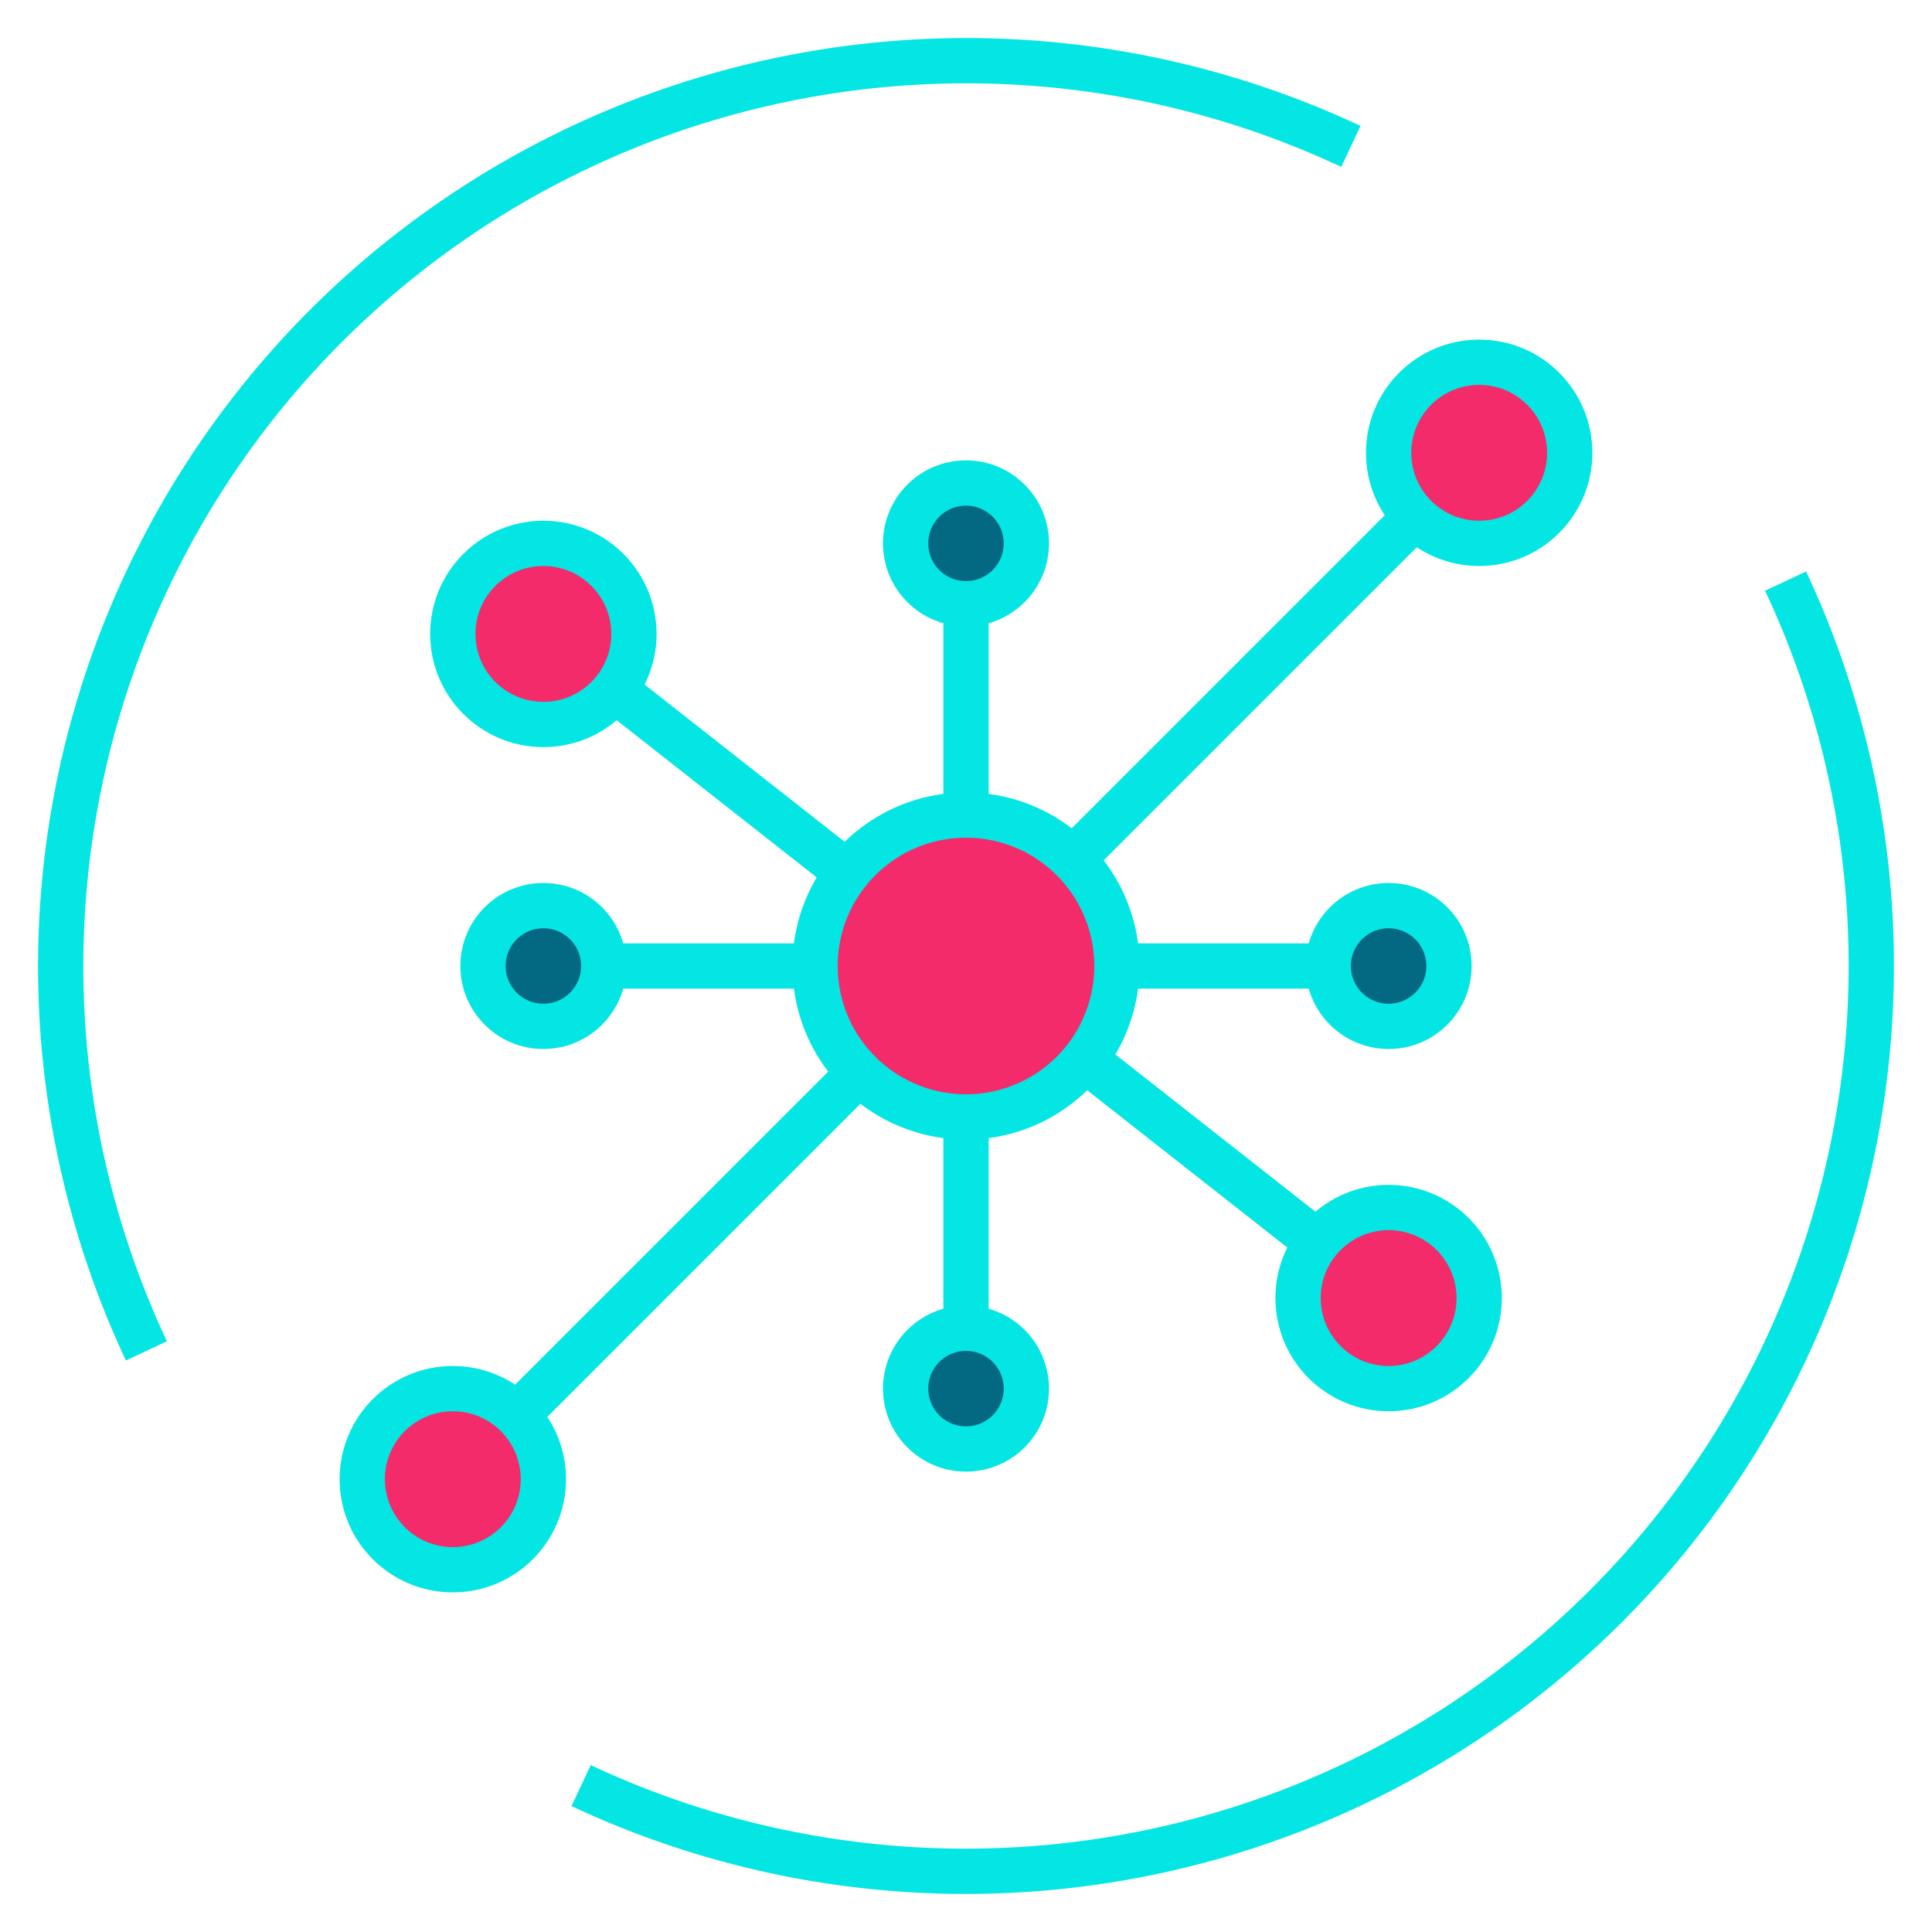 <svg xmlns="http://www.w3.org/2000/svg" viewBox="0 0 64 64"><defs><style>.cls-1{fill:#f32b6a;}.cls-2{fill:none;stroke:#04e6e4;stroke-linejoin:bevel;stroke-width:1.5px;}.cls-3{fill:#036982;}</style></defs><g id="preferences-system-network"><circle class="cls-1" cx="49" cy="15" r="3"/><circle class="cls-1" cx="18" cy="21" r="3"/><path class="cls-1" d="M37,32a5,5,0,0,1-5,5,5,5,0,0,1-5-5,5,5,0,0,1,5-5,5,5,0,0,1,5,5Z"/><circle class="cls-1" cx="46" cy="43" r="3"/><circle class="cls-1" cx="15" cy="49" r="3"/><circle class="cls-2" cx="49" cy="15" r="3"/><circle class="cls-2" cx="18" cy="21" r="3"/><path class="cls-2" d="M37,32a5,5,0,0,1-5,5,5,5,0,0,1-5-5,5,5,0,0,1,5-5,5,5,0,0,1,5,5Z"/><line class="cls-2" x1="46.88" y1="17.12" x2="35.54" y2="28.46"/><line class="cls-2" x1="28.07" y1="28.91" x2="20.36" y2="22.85"/><circle class="cls-2" cx="46" cy="43" r="3"/><line class="cls-2" x1="28.46" y1="35.54" x2="17.12" y2="46.88"/><line class="cls-2" x1="43.64" y1="41.15" x2="35.93" y2="35.09"/><circle class="cls-2" cx="15" cy="49" r="3"/><line class="cls-2" x1="28.46" y1="35.54" x2="17.12" y2="46.88"/><line class="cls-2" x1="43.64" y1="41.15" x2="35.93" y2="35.09"/><circle class="cls-3" cx="46" cy="32" r="2"/><circle class="cls-3" cx="18" cy="32" r="2"/><circle class="cls-3" cx="32" cy="18" r="2"/><circle class="cls-3" cx="32" cy="46" r="2"/><circle class="cls-2" cx="46" cy="32" r="2"/><line class="cls-2" x1="44" y1="32" x2="37" y2="32"/><circle class="cls-2" cx="18" cy="32" r="2"/><line class="cls-2" x1="20" y1="32" x2="27" y2="32"/><circle class="cls-2" cx="32" cy="18" r="2"/><line class="cls-2" x1="32" y1="20" x2="32" y2="27"/><circle class="cls-2" cx="32" cy="46" r="2"/><line class="cls-2" x1="32" y1="44" x2="32" y2="37"/><path class="cls-2" d="M4.85,44.75a30,30,0,0,1,39.9-39.9"/><path class="cls-2" d="M59.15,19.25a30,30,0,0,1-39.9,39.9"/></g></svg>